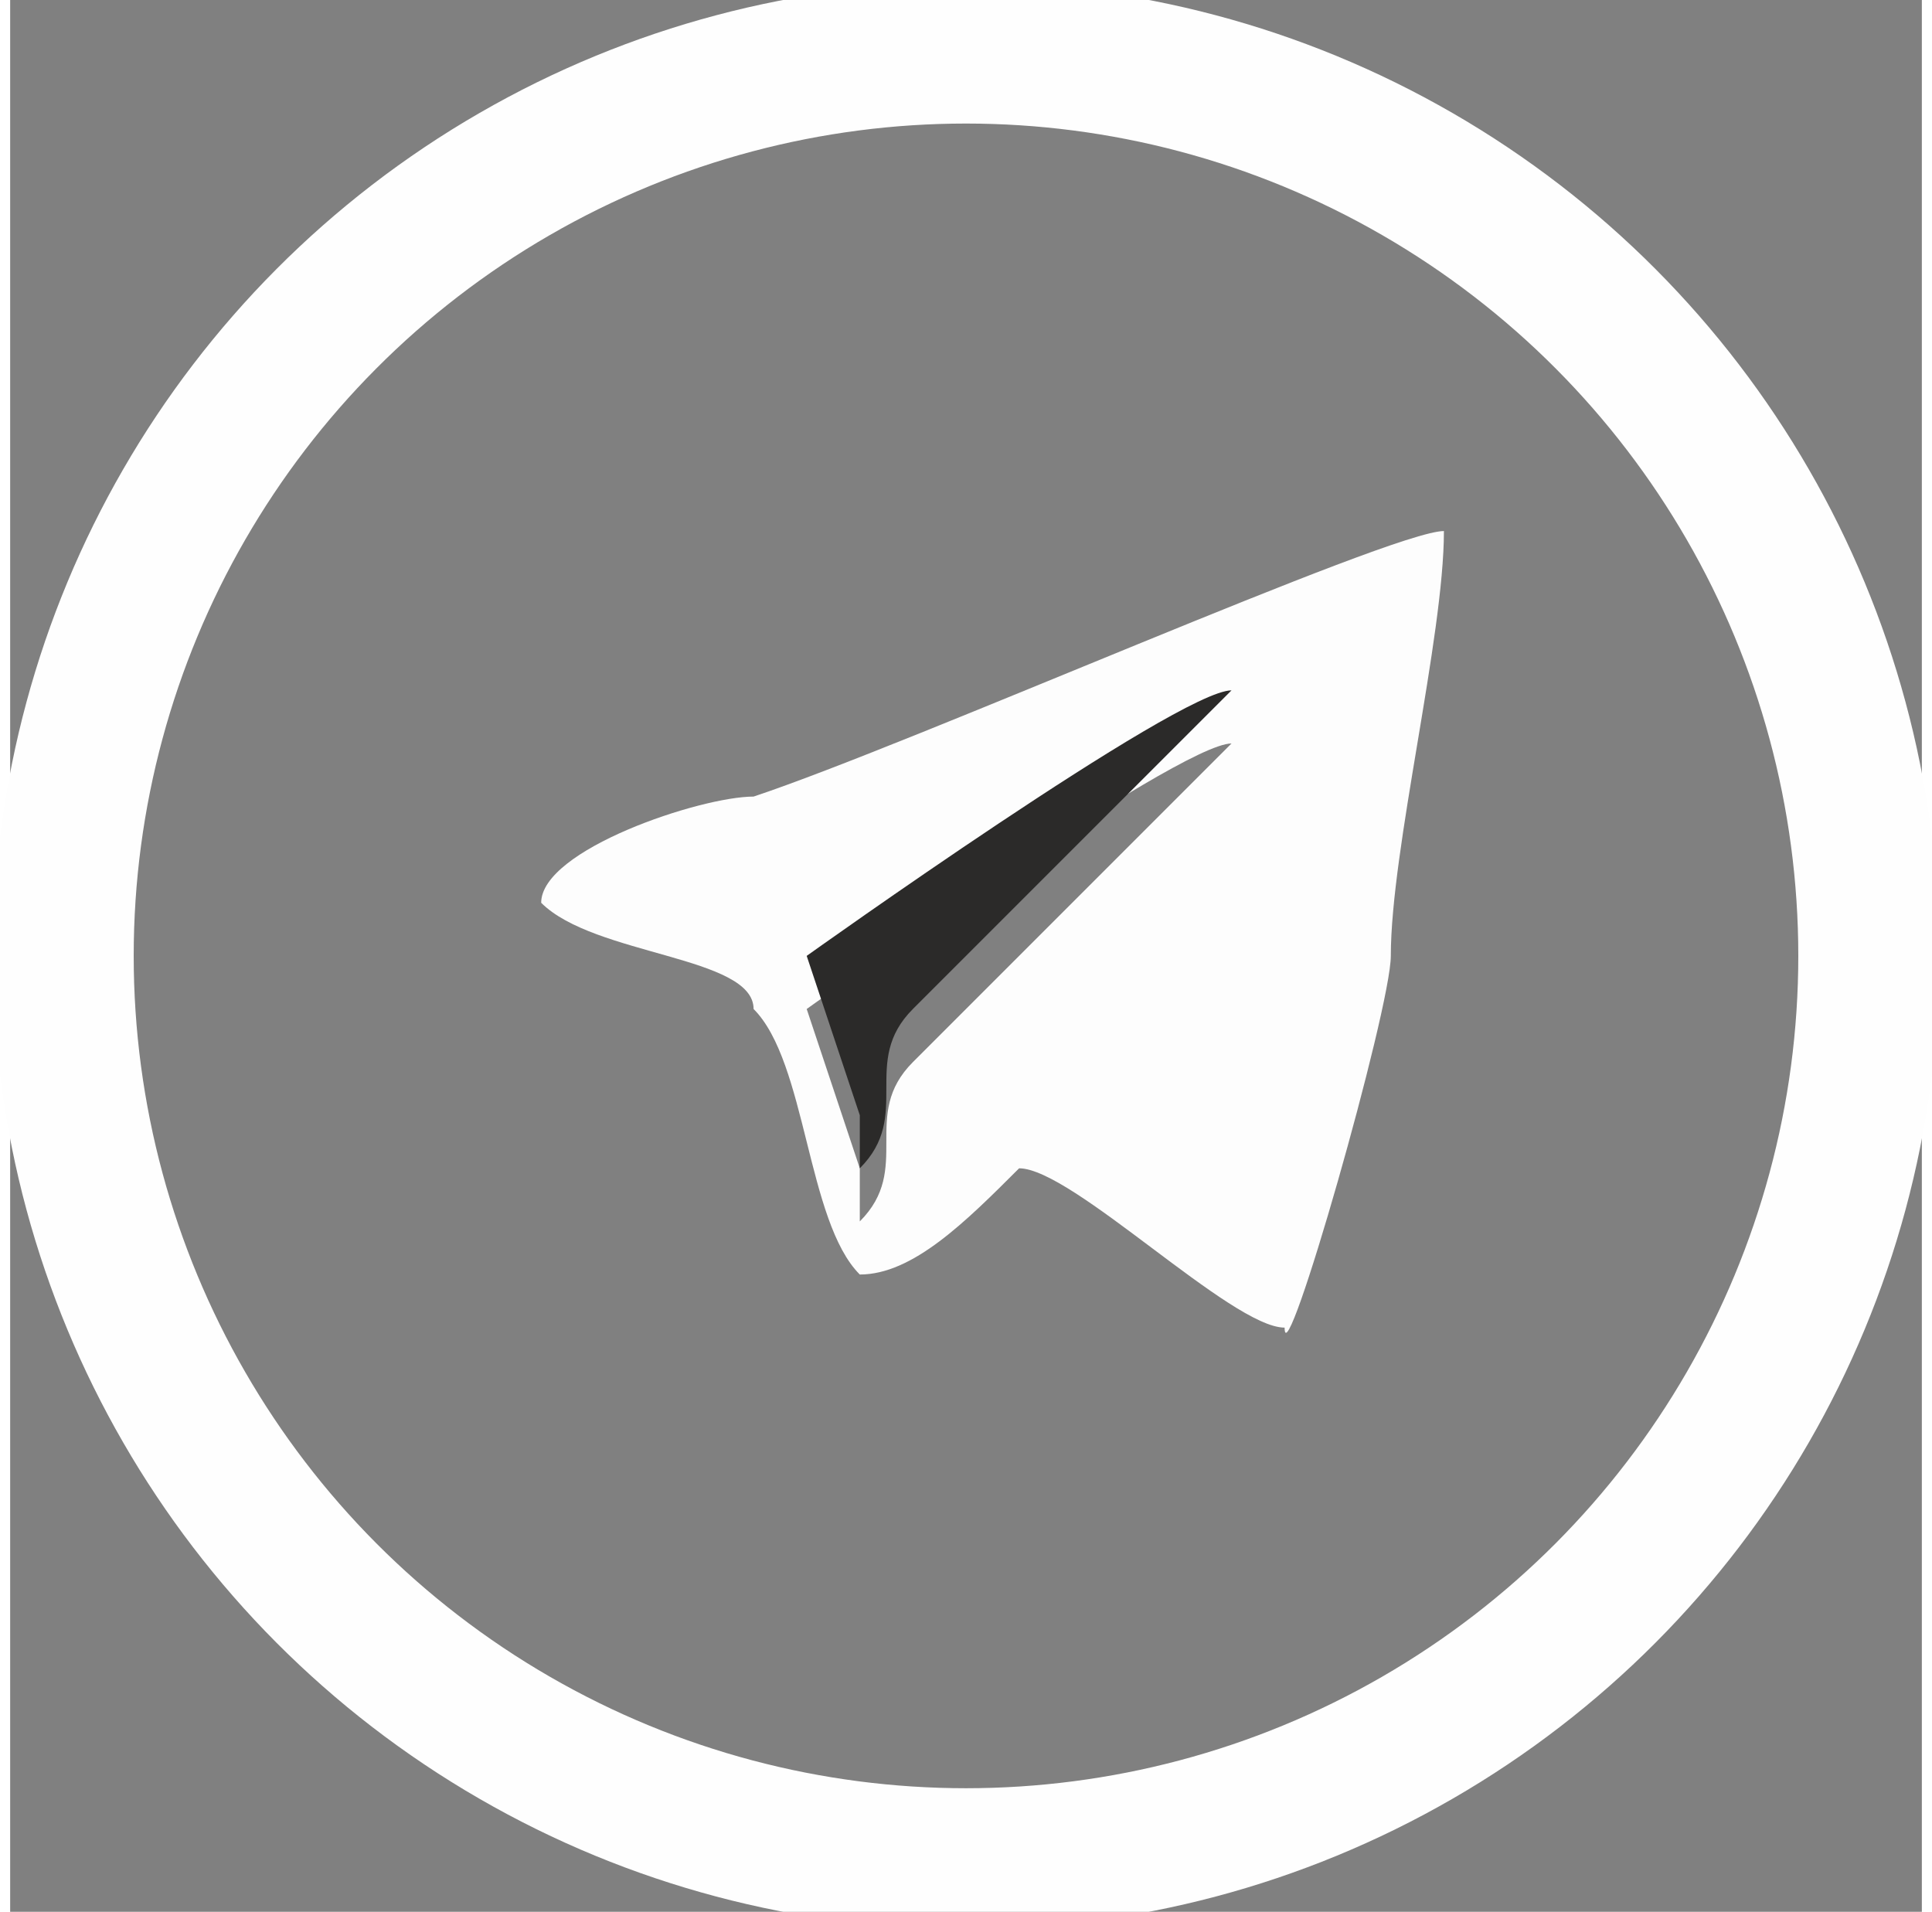 <?xml version="1.0" encoding="UTF-8"?>
<!DOCTYPE svg PUBLIC "-//W3C//DTD SVG 1.1//EN" "http://www.w3.org/Graphics/SVG/1.1/DTD/svg11.dtd">
<!-- Creator: CorelDRAW 2017 -->
<svg xmlns="http://www.w3.org/2000/svg" xml:space="preserve" width="3.424mm" height="3.388mm" version="1.1" style="shape-rendering:geometricPrecision; text-rendering:geometricPrecision; image-rendering:optimizeQuality; fill-rule:evenodd; clip-rule:evenodd"
viewBox="0 0 36 36"
 xmlns:xlink="http://www.w3.org/1999/xlink">
 <rect x="0" y="0" width="36" height="36" fill="#808080" stroke="none"/>
 <defs>
  <style type="text/css">
   <![CDATA[
    .str0 {stroke:#FEFEFE;stroke-width:2.653}
    .fil2 {fill:none}
    .fil1 {fill:#2B2A29}
    .fil0 {fill:#FDFDFD}
   ]]>
  </style>
 </defs>
 <g id="Слой_x0020_1">
  <path class="fil0" d="M16 22l-1 -3c0,0 7,-5 8,-5l-4 4c-1,1 -1,1 -2,2 -1,1 0,2 -1,3zm-6 -5c1,1 4,1 4,2 1,1 1,4 2,5 1,0 2,-1 3,-2 1,0 4,3 5,3 0,0 0,0 0,0 0,1 2,-6 2,-7 0,-2 1,-6 1,-8 -1,0 -10,4 -13,5 -1,0 -4,1 -4,2z"/>
  <path class="fil1" d="M16 22c1,-1 0,-2 1,-3 1,-1 1,-1 2,-2l4 -4c-1,0 -8,5 -8,5l1 3z"/>
  <circle class="fil2 str0" cx="18" cy="18" r="17"/>
 </g>
</svg>
